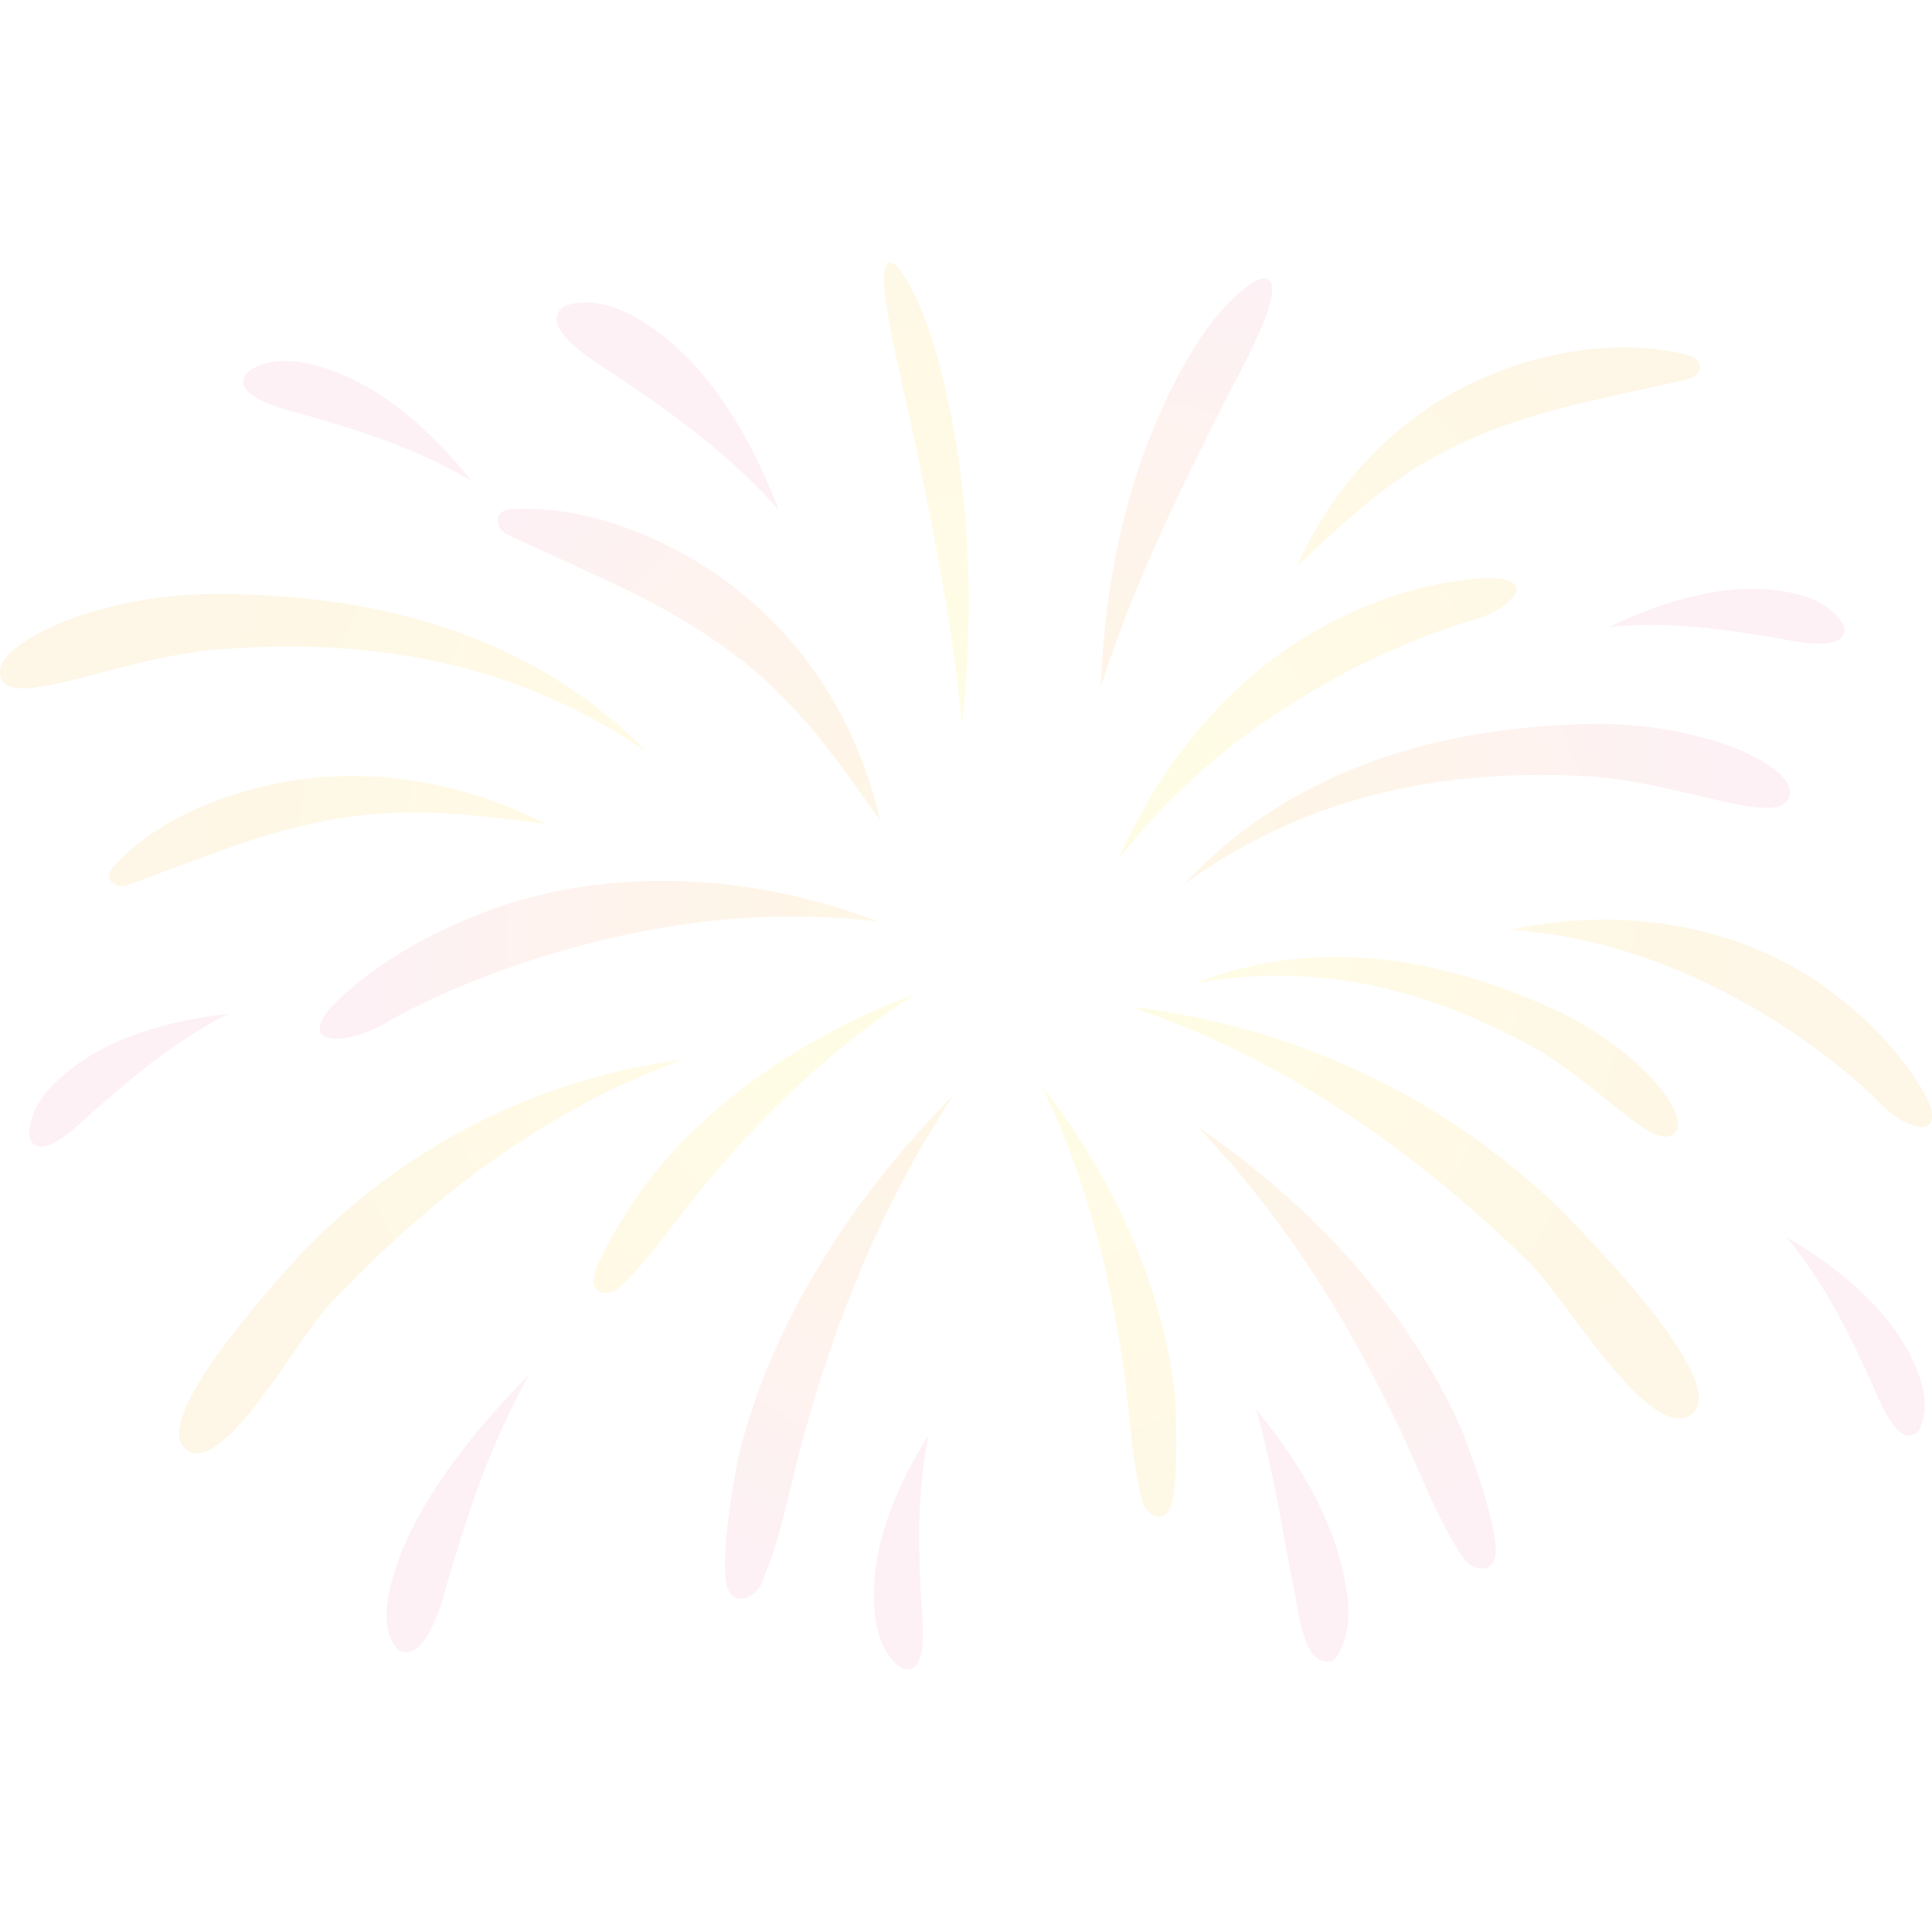 <svg width="351" height="351" viewBox="0 0 351 351" fill="none" xmlns="http://www.w3.org/2000/svg">
<g opacity="0.1" clip-path="url(#clip0_235_3989)">
<path d="M288.593 131.52C308.951 131.028 327.343 139.382 325.026 144.928C322.71 150.474 304.809 141.839 287.82 140.997C259.881 139.593 236.223 145.419 215.093 160.653C233.486 140.997 258.828 132.222 288.593 131.52ZM217.691 204.809C233.135 221.025 244.928 239.768 254.475 259.986C258.126 267.778 261.215 276.202 266.058 283.362C267.322 285.188 272.517 286.732 271.674 280.274C270.832 273.464 266.831 263.075 265.567 259.775C255.669 237.381 237.698 218.427 217.691 204.809ZM159.425 167.392C137.873 159.179 113.935 157.424 92.173 164.233C81.854 167.743 71.745 172.587 62.689 180.519C52.229 189.716 61.776 190.628 69.92 185.925C80.379 179.817 93.858 175.254 96.806 174.342C117.234 167.813 138.224 164.865 159.425 167.392ZM92.313 97.192C98.351 100 111.689 106.037 115.76 108.073C139.137 120.077 146.789 130.467 159.916 149.07C155.002 127.94 142.577 110.53 123.272 100.14C114.567 95.507 103.826 91.857 92.805 92.489C89.927 92.629 89.576 95.928 92.313 97.192ZM134.153 264.619C133.451 268.199 131.345 279.431 131.766 286.311C132.187 292.91 137.171 290.102 138.154 288.066C141.804 279.852 143.349 270.797 145.665 262.232C151.632 239.979 160.267 218.708 173.184 198.982C155.072 217.234 140.12 240.189 134.153 264.619ZM223.868 70.305C225.062 67.919 235.521 49.456 228.993 50.649C228.642 50.79 228.15 51 227.659 51.281C219.937 56.336 214.181 67.217 210.249 76.202C203.58 91.716 200.492 108.915 200 124.781C206.037 105.756 214.812 88.136 223.868 70.305Z" fill="url(#paint0_radial_235_3989)"/>
<path d="M292.383 113.899C301.579 109.407 311.547 106.528 320.463 107.02C325.587 107.371 331.835 108.634 334.713 113.197C334.924 113.548 334.994 113.829 335.064 114.04C335.696 118.813 325.096 116.286 323.692 116.076C313.443 114.321 303.334 112.846 292.383 113.899ZM340.329 251.913C340.961 253.176 344.682 263.425 348.332 260.196C348.543 259.986 348.683 259.705 348.823 259.424C351 254.51 348.543 248.613 345.945 244.191C341.382 236.539 333.379 229.87 324.534 224.745C331.624 233.239 336.047 242.506 340.329 251.913ZM41.558 184.17C31.379 185.293 21.411 188.101 14.11 193.296C9.968 196.314 5.265 200.667 5.335 206.072C5.335 206.423 5.405 206.774 5.475 206.985C7.511 211.407 15.093 203.545 16.146 202.632C23.938 195.753 31.73 189.084 41.558 184.17ZM168.69 260.758C163.215 269.392 159.213 279.01 158.792 287.925C158.581 293.05 159.143 299.438 163.355 302.737C163.636 302.948 163.917 303.088 164.197 303.229C168.901 304.352 167.497 293.541 167.427 292.137C166.865 281.818 166.514 271.569 168.69 260.758ZM96.174 249.666C86.065 259.915 77.29 271.218 73.008 281.818C70.621 287.925 68.585 295.507 72.165 299.508C72.446 299.789 72.727 299.929 72.937 300.07C78.062 301.474 80.94 288.627 81.432 286.942C85.082 274.657 89.013 262.443 96.174 249.666ZM141.453 92.629C136.89 80.554 130.291 69.322 121.726 62.022C116.672 57.88 109.933 53.598 103.334 55.353C102.913 55.493 102.492 55.633 102.211 55.844C97.507 59.705 109.441 66.514 110.845 67.497C121.726 74.798 132.256 82.239 141.453 92.629ZM85.714 87.434C78.975 78.94 70.691 71.569 61.916 67.918C56.791 65.883 50.263 64.198 45.419 67.287C45.068 67.497 44.857 67.708 44.647 67.989C41.839 72.341 53.211 74.728 54.615 75.149C65.215 78.168 75.675 81.397 85.714 87.434ZM235.38 290.312C236.012 292.98 236.925 303.369 242.119 301.684C242.33 301.544 242.611 301.263 242.821 300.982C246.191 295.928 244.857 288.697 243.523 283.643C240.856 273.534 234.889 264.127 228.15 255.984C231.449 267.216 233.064 278.799 235.38 290.312Z" fill="#ED6D9E"/>
<path d="M274.271 168.936C293.015 164.935 312.32 167.322 328.325 177.15C335.837 182.064 342.927 188.171 348.543 196.876C355.071 207.055 347.279 206.283 341.733 200.596C334.643 193.296 324.815 186.907 322.709 185.574C307.686 176.237 291.611 170.059 274.271 168.936ZM283.959 220.182C261.846 198.561 233.696 186.135 205.335 182.906C232.221 191.892 256.37 208.318 277.992 229.519C284.731 236.328 299.894 262.302 307.265 256.967C314.496 251.632 290.628 227.062 283.959 220.182ZM306.984 64.619C297.016 61.951 286.556 63.145 277.781 65.672C258.336 71.288 243.875 84.626 235.661 102.808C250.965 88.487 259.81 80.554 283.257 74.236C287.328 73.113 300.596 70.235 306.563 68.901C309.371 68.34 309.582 65.321 306.984 64.619ZM23.376 160.723C28.852 158.687 40.926 154.194 44.717 152.931C66.76 145.77 78.553 147.034 99.263 149.701C81.572 140.786 62.127 138.399 43.594 144.015C35.24 146.542 26.395 150.895 20.358 157.774C18.813 159.6 20.849 161.635 23.376 160.723ZM174.798 131.52C176.553 115.374 176.553 97.122 173.534 79.431C171.709 69.252 168.761 56.546 163.566 49.105C163.215 48.613 162.864 48.262 162.583 48.052C157.739 44.893 163.285 66.655 163.847 69.463C168.41 90.102 172.692 110.53 174.798 131.52ZM33.836 263.355C40.505 268.339 53.703 243.629 59.67 237.171C78.694 216.953 100.035 201.158 124.043 192.523C98.631 195.753 73.569 207.757 54.124 228.396C48.227 234.924 27.167 258.371 33.836 263.355ZM38.68 107.932C17.058 108.003 -2.387 117.48 0.21 123.236C2.808 128.992 21.692 119.375 39.733 117.971C69.427 115.654 94.7 121.06 117.515 136.574C97.507 116.286 70.41 107.792 38.68 107.932ZM217.128 178.624C238.188 174.833 257.774 178.975 277.922 189.926C290.207 196.595 300.386 209.301 304.106 206.002C307.827 202.773 297.086 189.996 281.923 183.187C259.599 173.078 237.767 170.621 217.128 178.624ZM189.189 197.157C197.472 214.285 202.106 232.537 204.492 251.351C205.405 258.582 205.686 266.233 207.722 273.253C208.283 275.079 212.074 277.676 213.057 272.2C214.11 266.514 213.618 257.037 213.478 254.019C211.372 233.38 201.825 213.373 189.189 197.157ZM244.436 122.183C246.753 120.99 257.493 115.514 267.462 112.706C275.184 110.53 280.308 104.212 268.515 105.124C258.336 105.897 249.35 109.196 241.137 113.408C224.008 122.604 210.951 138.189 203.159 156.23C214.11 141.839 228.36 130.747 244.436 122.183ZM117.234 215.268C115.549 217.655 110.354 225.237 108.318 230.572C106.423 235.626 110.846 235.345 112.25 234.152C117.515 229.378 121.656 223.201 126.079 217.655C137.662 203.264 150.789 190.558 166.304 180.589C147.56 187.539 129.449 199.263 117.234 215.268Z" fill="url(#paint1_radial_235_3989)"/>
</g>
<defs>
<radialGradient id="paint0_radial_235_3989" cx="0" cy="0" r="1" gradientUnits="userSpaceOnUse" gradientTransform="translate(191.658 170.516) scale(126.928 126.928)">
<stop offset="0.282" stop-color="#F5A200"/>
<stop offset="0.381" stop-color="#F49D0E"/>
<stop offset="0.569" stop-color="#F29034"/>
<stop offset="0.825" stop-color="#EF7C71"/>
<stop offset="1" stop-color="#ED6D9E"/>
</radialGradient>
<radialGradient id="paint1_radial_235_3989" cx="0" cy="0" r="1" gradientUnits="userSpaceOnUse" gradientTransform="translate(175.501 161.616) scale(147.947 147.947)">
<stop offset="0.312" stop-color="#FFE100"/>
<stop offset="1" stop-color="#F5A200"/>
</radialGradient>
<clipPath id="clip0_235_3989">
<rect width="351" height="351" fill="white"/>
</clipPath>
</defs>
</svg>
